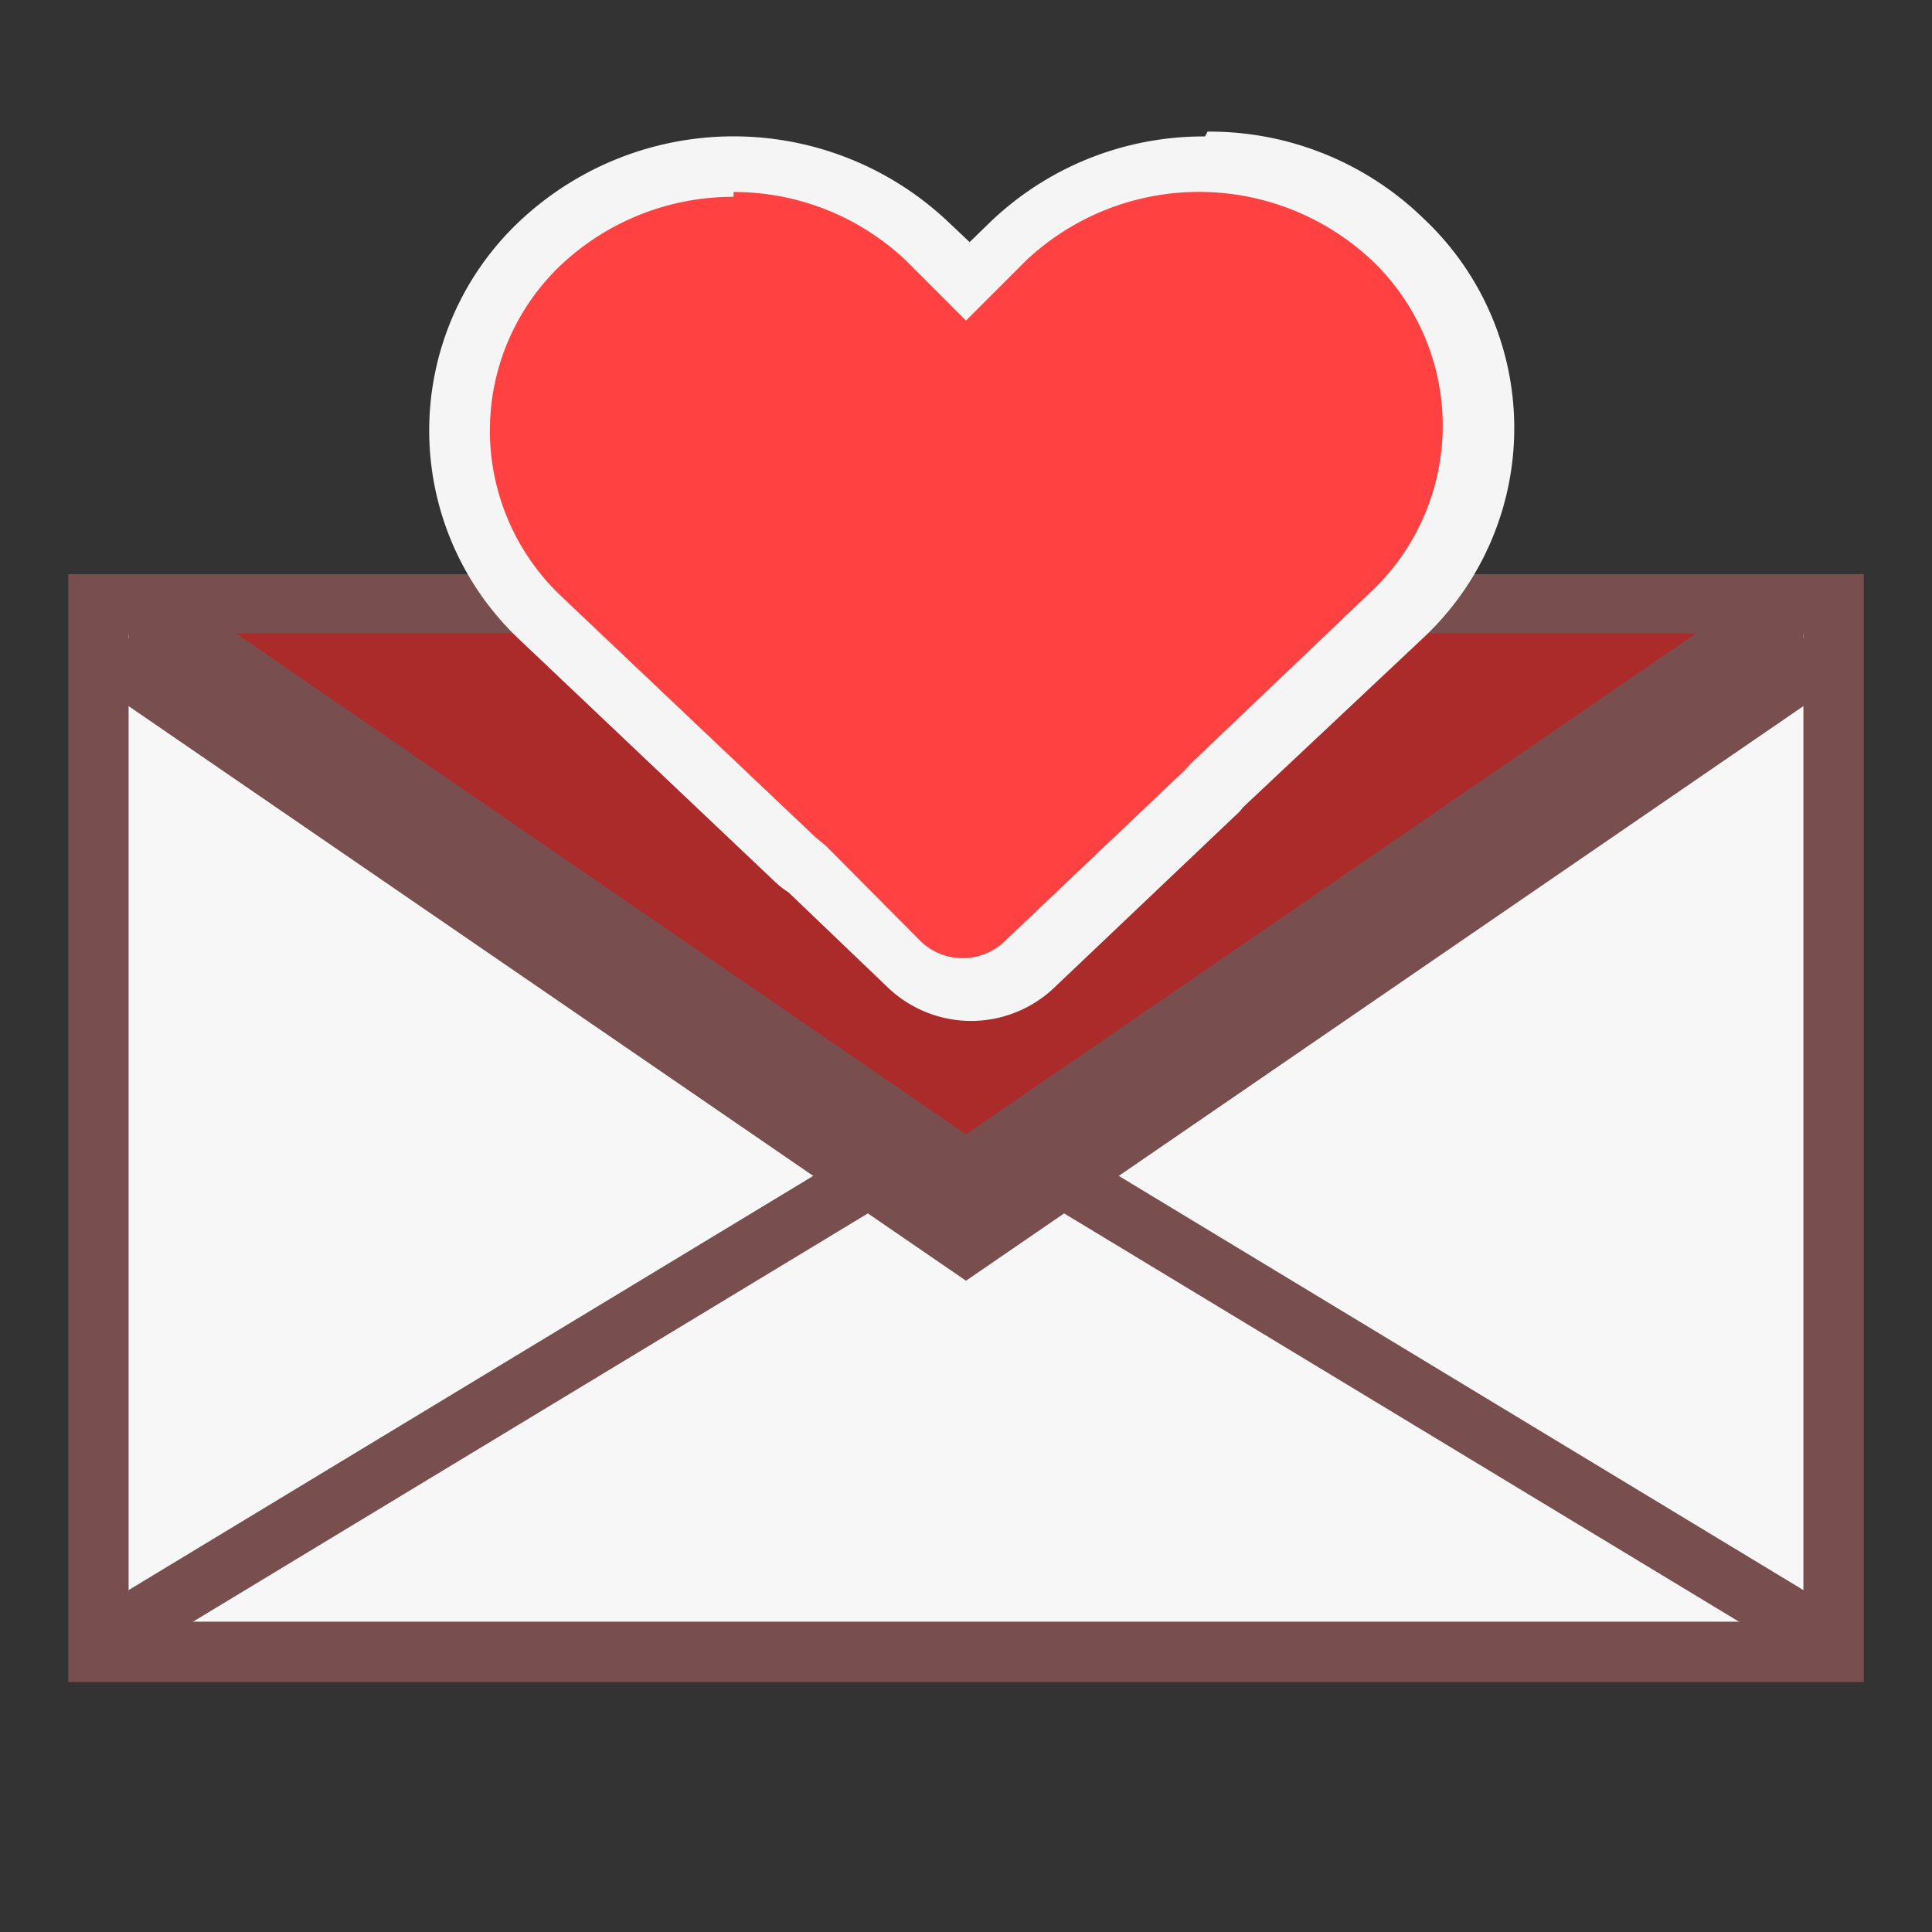 <svg xmlns="http://www.w3.org/2000/svg" viewBox="0 0 32 32"><rect x="0" y="0" width="32" height="32" fill="#333333" stroke="none"/><defs><style>.a{fill:#f7f7f7;}.b{fill:#784e4e;}.c,.g{fill:none;stroke:#784e4e;stroke-miterlimit:10;}.d{fill:#ab2b2b;}.e{fill:#ff4141;}.f{fill:#f5f5f5;}.g{stroke-width:2px;}</style></defs><title>icon.32</title><rect class="a" x="1.63" y="10.01" width="28.73" height="17.35"/><path class="b" d="M29.87,10.51V26.86H2.13V10.51H29.87m1-1H1.13V27.86H30.87V9.51Z"/><polyline class="c" points="30 27 16 18.53 2 27"/><polygon class="d" points="2.13 10.49 16 20 29.87 10.49 2.13 10.49"/><path class="e" d="M16.08,16.37a1.5,1.5,0,0,1-1-.41l-1.68-1.61a1.2,1.2,0,0,1-.21-.17L9,10.15A4.26,4.26,0,0,1,9,4a4.68,4.68,0,0,1,6.41,0l.7.67.7-.67a4.68,4.68,0,0,1,6.41,0,4.28,4.28,0,0,1,0,6.2l-3,2.86-.09.1-3,2.85A1.53,1.53,0,0,1,16.08,16.37Z"/><path class="f" d="M12.15,3.18A4.14,4.14,0,0,1,15,4.31l1,1,1-1a4.18,4.18,0,0,1,5.72,0h0a3.78,3.78,0,0,1,0,5.48l-3,2.86-.09.1-3,2.85a1,1,0,0,1-.69.27,1,1,0,0,1-.68-.27L13.67,14l-.16-.13-4.22-4a3.78,3.78,0,0,1,0-5.48,4.16,4.16,0,0,1,2.86-1.13m7.81-1a5.1,5.1,0,0,0-3.55,1.41l-.35.34-.36-.34a5.17,5.17,0,0,0-7.1,0,4.76,4.76,0,0,0,0,6.92l4.22,4a1.55,1.55,0,0,0,.24.19l1.65,1.58a2,2,0,0,0,1.37.55,2,2,0,0,0,1.38-.55l3-2.85a.86.86,0,0,0,.13-.14l3-2.82a4.76,4.76,0,0,0,0-6.92A5.08,5.08,0,0,0,20,2.18Z"/><polyline class="g" points="29.87 10.51 29.83 10.51 16 20 2.17 10.51 2.13 10.51"/></svg>